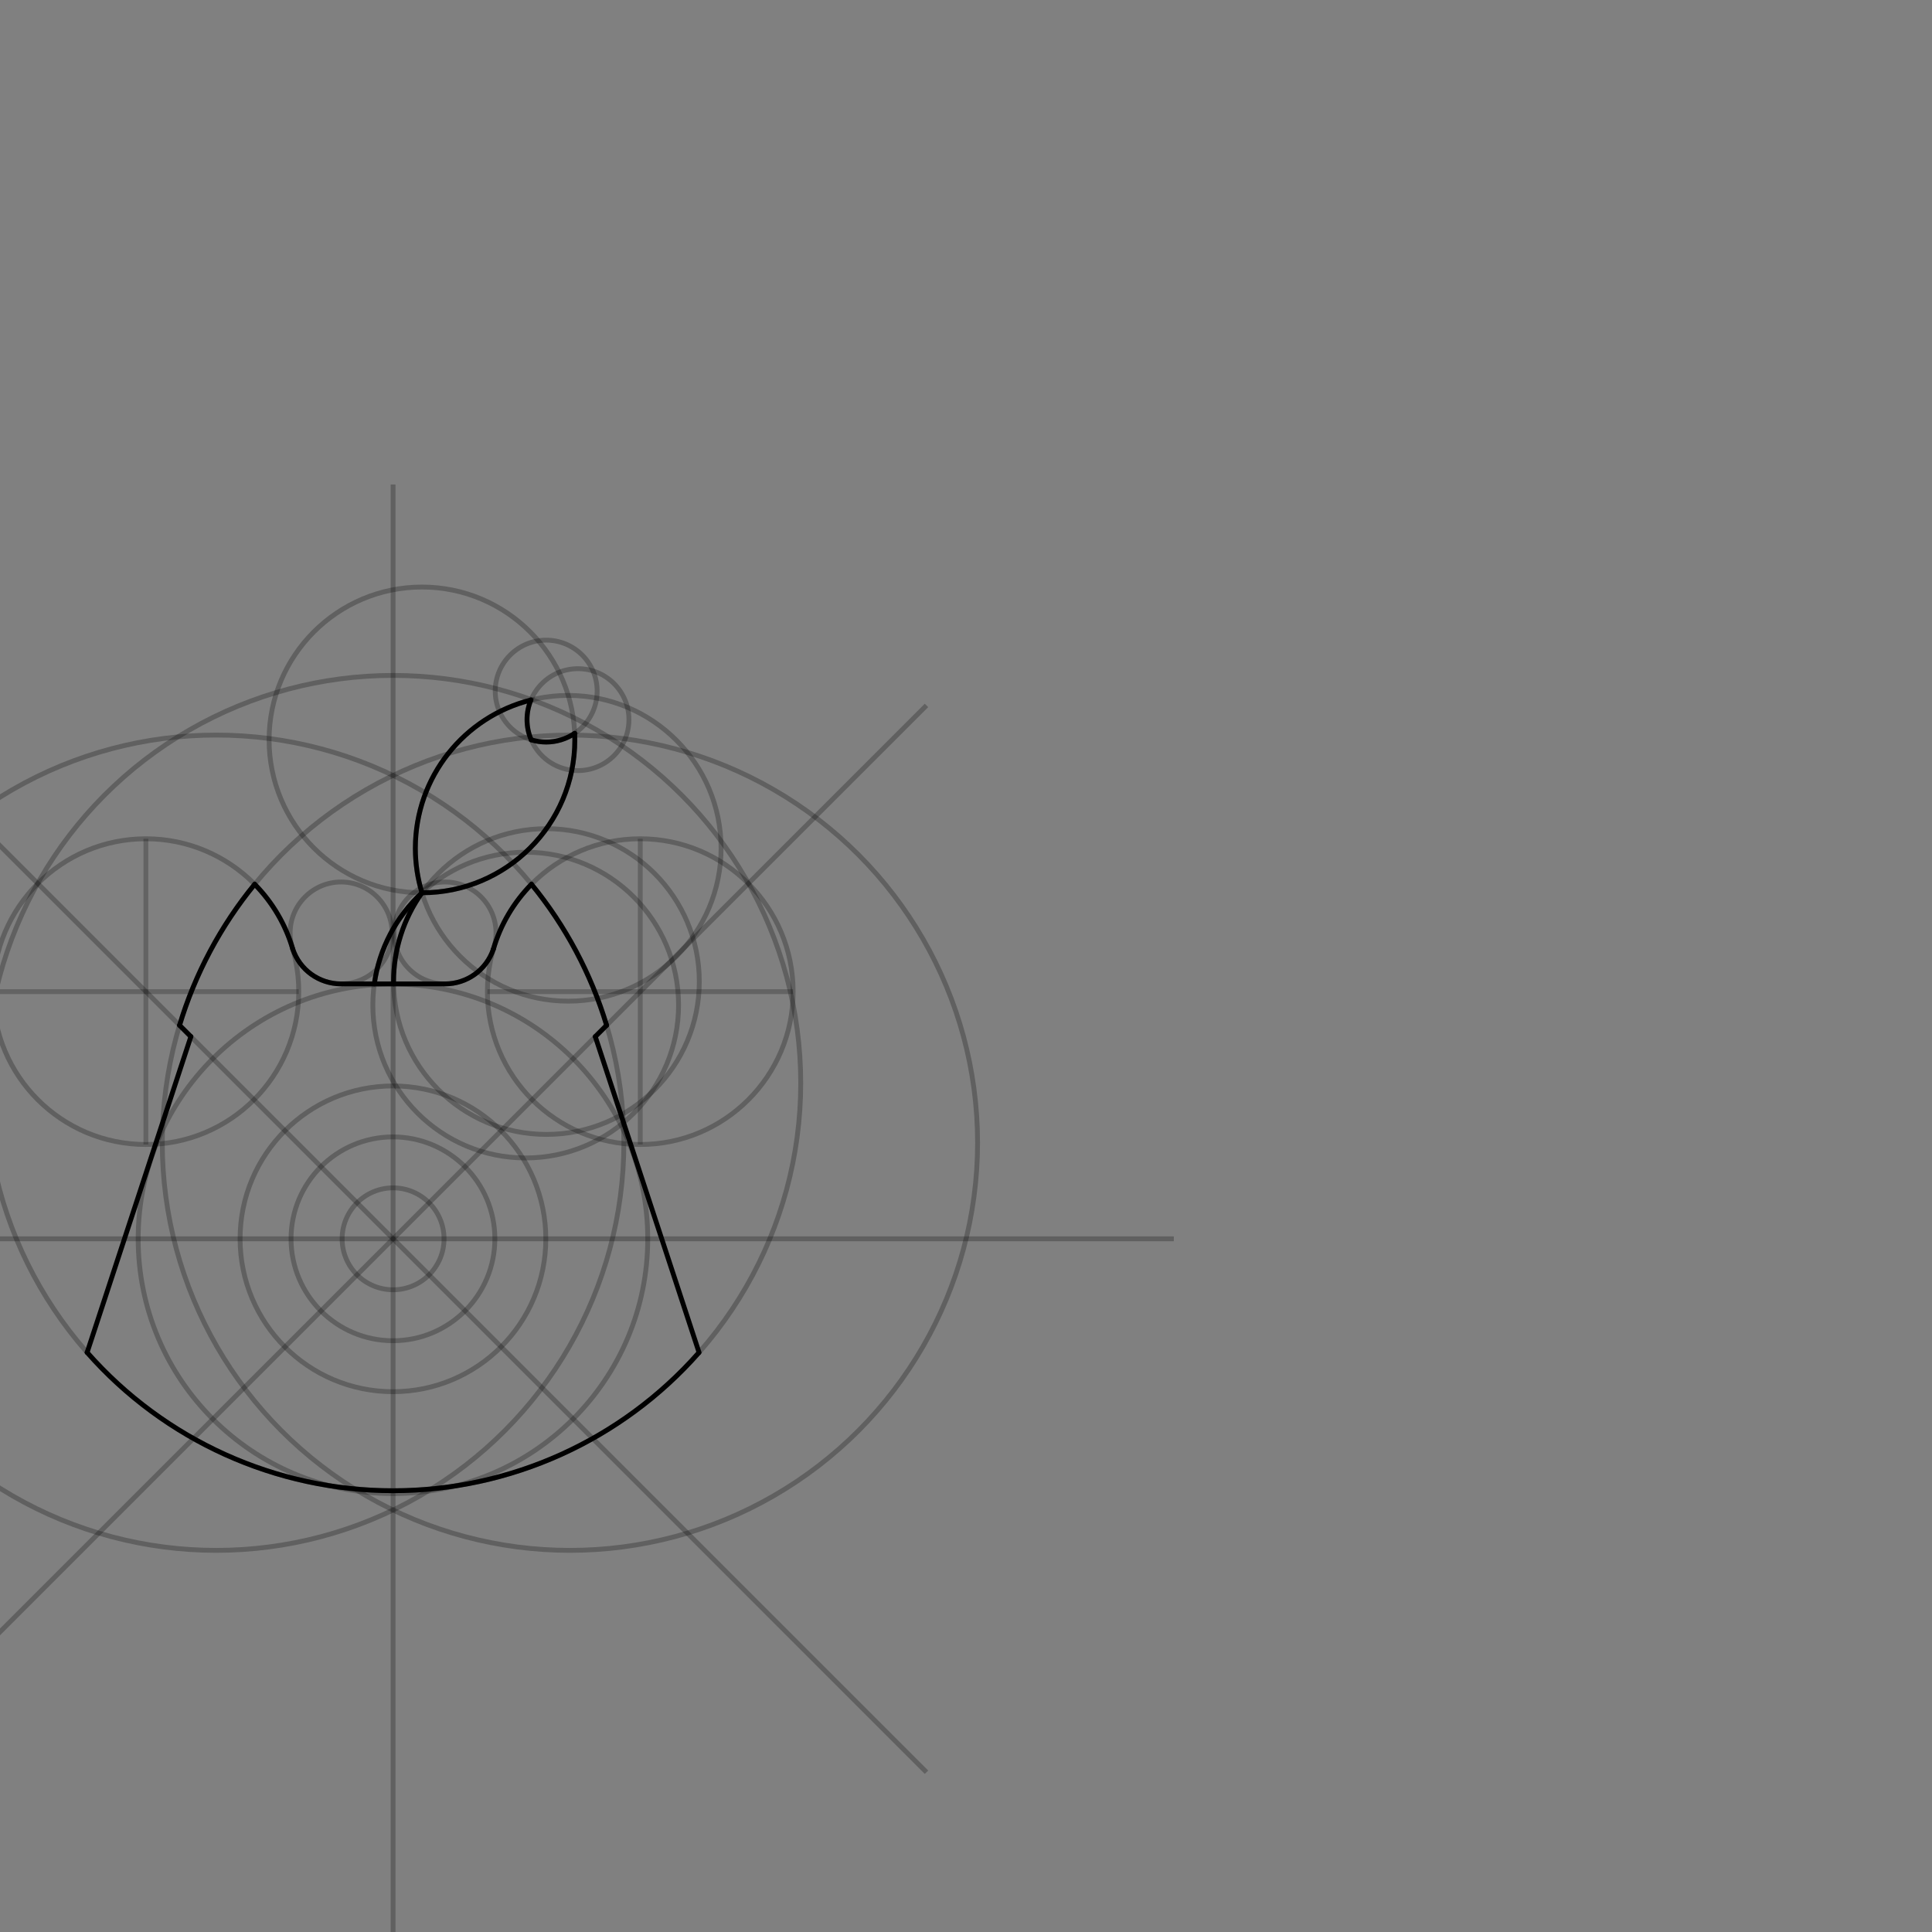 <?xml version="1.0" encoding="UTF-8" standalone="no"?>
<svg
   xmlns:osb="http://www.openswatchbook.org/uri/2009/osb"
   xmlns:dc="http://purl.org/dc/elements/1.1/"
   xmlns:cc="http://creativecommons.org/ns#"
   xmlns:rdf="http://www.w3.org/1999/02/22-rdf-syntax-ns#"
   xmlns:svg="http://www.w3.org/2000/svg"
   xmlns="http://www.w3.org/2000/svg"
   xmlns:sodipodi="http://sodipodi.sourceforge.net/DTD/sodipodi-0.dtd"
   xmlns:inkscape="http://www.inkscape.org/namespaces/inkscape"
   inkscape:version="1.0 (4035a4fb49, 2020-05-01)"
   sodipodi:docname="refining.svg"
   id="svg28"
   version="1.1"
   viewBox="0 0 400 400">
  <rect x="0" y="0" width="400" height="400" fill="#808080" stroke="none"/>
  <sodipodi:namedview
     inkscape:document-rotation="0"
     inkscape:snap-others="true"
     inkscape:object-nodes="true"
     inkscape:snap-smooth-nodes="true"
     inkscape:snap-nodes="true"
     inkscape:snap-bbox-midpoints="true"
     inkscape:snap-bbox-edge-midpoints="true"
     inkscape:bbox-nodes="true"
     inkscape:bbox-paths="false"
     inkscape:snap-bbox="false"
     inkscape:snap-object-midpoints="true"
     inkscape:snap-center="true"
     inkscape:snap-midpoints="false"
     inkscape:snap-intersection-paths="true"
     inkscape:object-paths="true"
     inkscape:current-layer="layer1"
     inkscape:window-maximized="0"
     inkscape:window-y="30"
     inkscape:window-x="8"
     inkscape:cy="283.63846"
     inkscape:cx="183.28143"
     inkscape:zoom="2.7037801"
     showborder="false"
     showgrid="false"
     id="namedview30"
     inkscape:window-height="1042"
     inkscape:window-width="1904"
     inkscape:pageshadow="2"
     inkscape:pageopacity="0"
     guidetolerance="10"
     gridtolerance="10"
     objecttolerance="10"
     borderopacity="1"
     bordercolor="#666666"
     pagecolor="#ffffff"
     showguides="false" />
  <defs
     id="defs2">
    <linearGradient
       id="linearGradient2983"
       osb:paint="solid">
      <stop
         style="stop-color:#333333;stop-opacity:1;"
         offset="0"
         id="stop2981" />
    </linearGradient>
    <inkscape:path-effect
       effect="bspline"
       id="path-effect1572"
       is_visible="true"
       lpeversion="1"
       weight="33.333"
       steps="2"
       helper_size="0"
       apply_no_weight="true"
       apply_with_weight="true"
       only_selected="false" />
    <inkscape:path-effect
       effect="bspline"
       id="path-effect1558"
       is_visible="true"
       lpeversion="1"
       weight="33.333"
       steps="2"
       helper_size="0"
       apply_no_weight="true"
       apply_with_weight="true"
       only_selected="false" />
    <inkscape:path-effect
       id="path-effect4"
       effect="bspline" />
    <inkscape:path-effect
       only_selected="false"
       apply_with_weight="true"
       apply_no_weight="true"
       helper_size="0"
       steps="2"
       weight="33.333"
       lpeversion="1"
       is_visible="true"
       id="path-effect1329"
       effect="bspline" />
    <inkscape:path-effect
       only_selected="false"
       apply_with_weight="true"
       apply_no_weight="true"
       helper_size="0"
       steps="2"
       weight="33.333"
       lpeversion="1"
       is_visible="true"
       id="path-effect1325"
       effect="bspline" />
    <inkscape:path-effect
       only_selected="false"
       apply_with_weight="true"
       apply_no_weight="true"
       helper_size="0"
       steps="2"
       weight="33.333"
       lpeversion="1"
       is_visible="true"
       id="path-effect967"
       effect="bspline" />
    <inkscape:path-effect
       only_selected="false"
       apply_with_weight="true"
       apply_no_weight="true"
       helper_size="0"
       steps="2"
       weight="33.333"
       lpeversion="1"
       is_visible="true"
       id="path-effect951"
       effect="bspline" />
    <inkscape:path-effect
       only_selected="false"
       apply_with_weight="true"
       apply_no_weight="true"
       helper_size="0"
       steps="2"
       weight="33.333"
       lpeversion="1"
       is_visible="true"
       id="path-effect947"
       effect="bspline" />
    <inkscape:path-effect
       only_selected="false"
       apply_with_weight="true"
       apply_no_weight="true"
       helper_size="0"
       steps="2"
       weight="33.333"
       lpeversion="1"
       is_visible="true"
       id="path-effect943"
       effect="bspline" />
    <inkscape:path-effect
       only_selected="false"
       apply_with_weight="true"
       apply_no_weight="true"
       helper_size="0"
       steps="2"
       weight="33.333"
       lpeversion="1"
       is_visible="true"
       id="path-effect931"
       effect="bspline" />
  </defs>
  <g
     style="display:none"
     inkscape:groupmode="layer"
     id="layer4"
     inkscape:label="background"
     sodipodi:insensitive="true">
    <rect
       y="29.742"
       x="-123.994"
       height="402.517"
       width="405.124"
       id="rect992"
       style="display:inline;opacity:1;fill:#fda800;fill-opacity:1;stroke:#000000;stroke-linecap:round" />
  </g>
  <g
     style="display:inline"
     inkscape:label="golden"
     id="g3035"
     inkscape:groupmode="layer">
    <ellipse
       ry="52.75"
       rx="52.75"
       cy="256.484"
       cx="81.357"
       id="ellipse2991"
       style="display:inline;opacity:0.253;fill:none;stroke:#000000;stroke-width:1;stroke-linecap:round;stroke-miterlimit:4;stroke-dasharray:none" />
    <ellipse
       ry="84.4"
       rx="84.4"
       cy="224.239"
       cx="81.383"
       id="ellipse2993"
       style="display:inline;opacity:0.253;fill:none;stroke:#000000;stroke-width:1;stroke-linecap:round;stroke-miterlimit:4;stroke-dasharray:none" />
    <ellipse
       ry="31.65"
       rx="31.65"
       cy="256.484"
       cx="81.357"
       id="ellipse2995"
       style="display:inline;opacity:0.253;fill:none;stroke:#000000;stroke-width:1;stroke-linecap:round;stroke-miterlimit:4;stroke-dasharray:none" />
    <ellipse
       style="display:inline;opacity:0.253;fill:none;stroke:#000000;stroke-width:1;stroke-linecap:round;stroke-miterlimit:4;stroke-dasharray:none"
       id="ellipse2997"
       cx="117.997"
       cy="236.588"
       rx="84.4"
       ry="84.4" />
    <ellipse
       ry="31.65"
       rx="31.65"
       cy="175.63"
       cx="117.643"
       id="ellipse3001"
       style="display:inline;opacity:0.253;fill:none;stroke:#000000;stroke-width:1;stroke-linecap:round;stroke-miterlimit:4;stroke-dasharray:none" />
    <ellipse
       style="display:inline;opacity:0.253;fill:none;stroke:#000000;stroke-width:1;stroke-linecap:round;stroke-miterlimit:4;stroke-dasharray:none"
       id="ellipse3003"
       cx="87.363"
       cy="153.189"
       rx="31.65"
       ry="31.65" />
    <ellipse
       style="display:inline;opacity:0.253;fill:none;stroke:#000000;stroke-width:1;stroke-linecap:round;stroke-miterlimit:4;stroke-dasharray:none"
       id="ellipse3009"
       cx="30.205"
       cy="205.307"
       rx="31.65"
       ry="31.65" />
    <ellipse
       style="display:inline;opacity:0.253;fill:none;stroke:#000000;stroke-width:1;stroke-linecap:round;stroke-miterlimit:4;stroke-dasharray:none"
       id="ellipse3013"
       cx="81.383"
       cy="256.484"
       rx="10.55"
       ry="10.55" />
    <path
       id="path3017"
       d="M -69.331,256.484 H 243.026"
       style="opacity:0.253;fill:#ff00ff;stroke:#000000;stroke-width:1px;stroke-linecap:butt;stroke-linejoin:miter;stroke-opacity:1" />
    <ellipse
       ry="21.1"
       rx="21.1"
       cy="256.484"
       cx="81.357"
       id="ellipse3019"
       style="display:inline;opacity:0.253;fill:none;stroke:#000000;stroke-width:1;stroke-linecap:round;stroke-miterlimit:4;stroke-dasharray:none" />
    <path
       style="opacity:0.253;fill:#ff00ff;stroke:#000000;stroke-width:1px;stroke-linecap:butt;stroke-linejoin:miter;stroke-opacity:1"
       d="M -29.052,366.919 191.818,146.049"
       id="path3021" />
    <path
       id="path3023"
       d="m -29.052,146.049 220.87,220.87"
       style="opacity:0.253;fill:#ff00ff;stroke:#000000;stroke-width:1px;stroke-linecap:butt;stroke-linejoin:miter;stroke-opacity:1" />
    <path
       id="path3025"
       d="m 81.383,412.663 1e-6,-312.357"
       style="opacity:0.253;fill:#ff00ff;stroke:#000000;stroke-width:1px;stroke-linecap:butt;stroke-linejoin:miter;stroke-opacity:1" />
    <ellipse
       style="display:inline;opacity:0.253;fill:none;stroke:#000000;stroke-width:1;stroke-linecap:round;stroke-miterlimit:4;stroke-dasharray:none"
       id="ellipse3027"
       cx="70.62"
       cy="193.155"
       rx="10.55"
       ry="10.55" />
    <ellipse
       style="display:inline;opacity:0.253;fill:none;stroke:#000000;stroke-width:1;stroke-linecap:round;stroke-miterlimit:4;stroke-dasharray:none"
       id="ellipse3029"
       cx="113.082"
       cy="143.085"
       rx="10.55"
       ry="10.55" />
    <ellipse
       ry="10.55"
       rx="10.55"
       cy="148.992"
       cx="119.664"
       id="ellipse3031"
       style="display:inline;opacity:0.253;fill:none;stroke:#000000;stroke-width:1;stroke-linecap:round;stroke-miterlimit:4;stroke-dasharray:none" />
    <path
       id="path3033"
       style="display:inline;opacity:0.253;fill:none;stroke:#000000;stroke-width:1;stroke-linecap:round;stroke-miterlimit:4;stroke-dasharray:none"
       d="m 124.387,-211.195 v -42.2 h 42.2 v 42.2 z m 0,-42.2 v -63.3 h 63.3 v 63.3 z m 0,211 v -168.8 h 168.8 v 168.8 z m 21.1,-211 a 21.1,21.1 0 0 1 21.1,21.1 21.1,21.1 0 0 1 -21.1,21.1 21.1,21.1 0 0 1 -21.1,-21.1 21.1,21.1 0 0 1 21.1,-21.1 m 10.55,-63.3 a 31.65,31.65 0 0 1 31.65,31.65 31.65,31.65 0 0 1 -31.65,31.65 31.65,31.65 0 0 1 -31.65,-31.65 31.65,31.65 0 0 1 31.65,-31.65 m 52.75,105.5 a 84.4,84.4 0 0 1 84.4,84.4 84.4,84.4 0 0 1 -84.4,84.4 84.4,84.4 0 0 1 -84.4,-84.4 84.4,84.4 0 0 1 84.4,-84.4 m -42.2,-21.1 v -21.1 h 21.1 v 21.1 z m 10.55,-21.1 a 10.55,10.55 0 0 1 10.55,10.55 10.55,10.55 0 0 1 -10.55,10.55 10.55,10.55 0 0 1 -10.55,-10.55 10.55,10.55 0 0 1 10.55,-10.55 m 10.55,42.2 v -105.5 h 105.5 v 105.5 z m 52.75,-105.5 a 52.75,52.75 0 0 1 52.75,52.75 52.75,52.75 0 0 1 -52.75,52.75 52.75,52.75 0 0 1 -52.75,-52.75 52.75,52.75 0 0 1 52.75,-52.75" />
    <path
       style="opacity:0.226;fill:none;stroke:#000000;stroke-width:1px;stroke-linecap:butt;stroke-linejoin:miter;stroke-opacity:1"
       d="m 30.205,173.657 v 63.3"
       id="path3037" />
    <path
       style="opacity:0.226;fill:none;stroke:#000000;stroke-width:1px;stroke-linecap:butt;stroke-linejoin:miter;stroke-opacity:1"
       d="M -1.445,205.307 H 61.855"
       id="path3039" />
    <path
       id="path1288-3"
       style="display:inline;opacity:1;fill:none;stroke:#000000;stroke-width:1;stroke-linecap:round;stroke-miterlimit:4;stroke-dasharray:none;stroke-opacity:1"
       d="M 90.242,203.868" />
    <path
       style="display:inline;opacity:1;fill:none;stroke:#000000;stroke-width:1;stroke-linecap:round;stroke-miterlimit:4;stroke-dasharray:none;stroke-opacity:1"
       d="M 69.065,203.705"
       id="path1063-2" />
    <ellipse
       transform="scale(-1,1)"
       ry="10.55"
       rx="10.55"
       cy="193.155"
       cx="-92.146"
       id="ellipse1234"
       style="display:inline;opacity:0.253;fill:none;stroke:#000000;stroke-width:1;stroke-linecap:round;stroke-miterlimit:4;stroke-dasharray:none" />
    <ellipse
       ry="31.65"
       rx="31.65"
       cy="203.219"
       cx="113.133"
       id="ellipse1248"
       style="display:inline;opacity:0.253;fill:none;stroke:#000000;stroke-width:1;stroke-linecap:round;stroke-miterlimit:4;stroke-dasharray:none" />
    <ellipse
       style="display:inline;opacity:0.253;fill:none;stroke:#000000;stroke-width:1;stroke-linecap:round;stroke-miterlimit:4;stroke-dasharray:none"
       id="ellipse1250"
       cx="108.841"
       cy="208.091"
       rx="31.65"
       ry="31.65" />
    <ellipse
       transform="scale(-1,1)"
       ry="84.4"
       rx="84.4"
       cy="236.588"
       cx="-44.769"
       id="ellipse1635"
       style="display:inline;opacity:0.253;fill:none;stroke:#000000;stroke-width:1;stroke-linecap:round;stroke-miterlimit:4;stroke-dasharray:none" />
    <ellipse
       transform="scale(-1,1)"
       ry="31.65"
       rx="31.65"
       cy="205.307"
       cx="-132.56"
       id="ellipse1637"
       style="display:inline;opacity:0.253;fill:none;stroke:#000000;stroke-width:1;stroke-linecap:round;stroke-miterlimit:4;stroke-dasharray:none" />
    <path
       id="path1639"
       d="m 132.56,173.657 v 63.3"
       style="opacity:0.226;fill:none;stroke:#000000;stroke-width:1px;stroke-linecap:butt;stroke-linejoin:miter;stroke-opacity:1" />
    <path
       id="path1641"
       d="M 164.21,205.307 H 100.91"
       style="opacity:0.226;fill:none;stroke:#000000;stroke-width:1px;stroke-linecap:butt;stroke-linejoin:miter;stroke-opacity:1" />
  </g>
  <g
     style="display:inline"
     inkscape:label="refine"
     id="layer1"
     inkscape:groupmode="layer">
    <path
       style="display:inline;opacity:1;fill:#734e30;fill-opacity:1;stroke:none;stroke-width:1;stroke-linecap:round"
       d="m -255.818,-71.611 c 0.006,0.019 0.031,-0.095 -0.033,0.03 -5.05,8.115 -5.773,12.311 -6.111,18.782 -0.877,0.068 -2.884,-0.018 -3.615,-0.029 0.471,-2.934 2.243,-12.366 9.758,-18.783 z"
       id="path1012-3"
       sodipodi:nodetypes="ccccc" />
    <path
       d="M -253.102,-52.738"
       style="display:inline;opacity:1;fill:none;stroke:#000000;stroke-width:1;stroke-linecap:round;stroke-miterlimit:4;stroke-dasharray:none"
       id="path1288-6" />
    <path
       d="m -261.961,-52.798 c -5e-5,-0.025 -8e-5,-0.05 -8e-5,-0.074 0,-6.741 2.152,-13.306 6.143,-18.739"
       style="display:inline;opacity:1;fill:none;stroke:#734e30;stroke-width:1;stroke-linecap:round;stroke-miterlimit:4;stroke-dasharray:none;stroke-opacity:1"
       id="path998-7" />
    <path
       d="m -265.576,-52.828 c 0.994,-7.152 4.414,-13.798 9.758,-18.783"
       style="display:inline;opacity:1;fill:none;stroke:#734e30;stroke-width:1;stroke-linecap:round;stroke-miterlimit:4;stroke-dasharray:none;stroke-opacity:1"
       id="path1000-5" />
    <path
       id="path1032-3"
       d="m -321.771,27.177 -3.538,-3.778 10.741,-32.696 10.741,-32.696 c -0.781,-0.78 -1.562,-1.561 -2.343,-2.341 l 1.067,-3.222 c 2.558,-7.724 7.659,-17.034 12.11,-22.89 l 1.25,-1.645 3.274,3.047 c 2.389,2.223 4.021,5.21 6.006,9.363 1.662,3.478 2.814,4.827 5.18,5.685 l 3.003,1.089 25.06,-0.161 2.305,-0.763 c 2.653,-0.878 3.93,-2.755 5.55,-6.144 1.977,-4.137 2.89,-6.691 5.945,-9.104 l 3.397,-2.683 1.537,2.054 c 3.852,5.148 7.76,12.268 10.369,18.909 1.291,3.287 2.311,6.524 2.311,6.524 -0.751,0.765 -1.703,1.663 -2.343,2.341 0.079,0.207 4.915,14.963 10.741,32.696 l 10.741,32.696 -2.031,2.222 c -32.05,33.51 -85.854,36.212 -121.073,1.497 z"
       style="display:inline;opacity:1;fill:#ffeecc;fill-opacity:1;stroke:none;stroke-width:1;stroke-linecap:round;stroke-miterlimit:4;stroke-dasharray:none" />
    <path
       id="path1077-5"
       d="m -325.308,23.404 21.482,-65.392"
       style="display:inline;opacity:1;fill:none;stroke:#ffeecc;stroke-width:1;stroke-linecap:round;stroke-miterlimit:4;stroke-dasharray:none;stroke-opacity:1" />
    <path
       id="path1075-6"
       d="m -306.17,-44.33 2.344,2.342"
       style="display:inline;opacity:1;fill:none;stroke:#ffeecc;stroke-width:1;stroke-linecap:round;stroke-miterlimit:4;stroke-dasharray:none;stroke-opacity:1" />
    <path
       id="path1073-2"
       d="m -272.579,-52.902 21.183,0.059"
       style="display:inline;opacity:1;fill:none;stroke:#ffeecc;stroke-width:1;stroke-linecap:round;stroke-miterlimit:4;stroke-dasharray:none;stroke-opacity:1" />
    <path
       id="path1071-9"
       d="m -306.169,-44.329 c 3.026,-9.812 8.106,-19.665 14.427,-27.757"
       style="display:inline;opacity:1;fill:none;stroke:#ffeecc;stroke-width:1;stroke-linecap:round;stroke-miterlimit:4;stroke-dasharray:none;stroke-opacity:1" />
    <path
       id="path1069-1"
       d="m -198.666,23.463 c -16.022,18.164 -39.075,28.569 -63.295,28.569 -24.248,0 -47.324,-10.429 -63.347,-28.628"
       style="display:inline;opacity:1;fill:none;stroke:#ffeecc;stroke-width:1;stroke-linecap:round;stroke-miterlimit:4;stroke-dasharray:none;stroke-opacity:1" />
    <path
       id="path1067-2"
       d="m -291.742,-72.086 c 4.281,3.447 7.516,7.907 9.493,12.937"
       style="display:inline;opacity:1;fill:none;stroke:#ffeecc;stroke-width:1;stroke-linecap:round;stroke-miterlimit:4;stroke-dasharray:none;stroke-opacity:1" />
    <path
       id="path1065-7"
       d="m -272.579,-52.902 a 10.55,10.55 0 0 1 -0.035,6e-5 10.55,10.55 0 0 1 -9.633,-6.248"
       style="display:inline;opacity:1;fill:none;stroke:#ffeecc;stroke-width:1;stroke-linecap:round;stroke-miterlimit:4;stroke-dasharray:none;stroke-opacity:1" />
    <path
       id="path1063-0"
       d="M -274.279,-52.902"
       style="display:inline;opacity:1;fill:none;stroke:#ffeecc;stroke-width:1;stroke-linecap:round;stroke-miterlimit:4;stroke-dasharray:none;stroke-opacity:1" />
    <path
       id="path1061-9"
       d="m -232.232,-72.027 c -4.281,3.447 -7.516,7.907 -9.493,12.937"
       style="display:inline;opacity:1;fill:none;stroke:#ffeecc;stroke-width:1;stroke-linecap:round;stroke-miterlimit:4;stroke-dasharray:none;stroke-opacity:1" />
    <path
       id="path1059-3"
       d="m -251.395,-52.843 a 10.55,10.55 0 0 0 0.035,6e-5 10.55,10.55 0 0 0 9.633,-6.248"
       style="display:inline;opacity:1;fill:none;stroke:#ffeecc;stroke-width:1;stroke-linecap:round;stroke-miterlimit:4;stroke-dasharray:none;stroke-opacity:1" />
    <path
       id="path1057-6"
       d="M -198.666,23.463 -220.148,-41.929"
       style="display:inline;opacity:1;fill:none;stroke:#ffeecc;stroke-width:1;stroke-linecap:round;stroke-miterlimit:4;stroke-dasharray:none;stroke-opacity:1" />
    <path
       id="path1055-0"
       d="m -217.804,-44.271 -2.344,2.342"
       style="display:inline;opacity:1;fill:none;stroke:#ffeecc;stroke-width:1;stroke-linecap:round;stroke-miterlimit:4;stroke-dasharray:none;stroke-opacity:1" />
    <path
       id="path1060-6"
       d="m -217.805,-44.27 c -3.026,-9.812 -8.106,-19.665 -14.427,-27.757"
       style="display:inline;opacity:1;fill:none;stroke:#ffeecc;stroke-width:1;stroke-linecap:round;stroke-miterlimit:4;stroke-dasharray:none;stroke-opacity:1" />
    <path
       style="display:inline;opacity:1;fill:#ffdbed;fill-opacity:1;stroke:none;stroke-width:1;stroke-linecap:round;stroke-miterlimit:4;stroke-dasharray:none"
       d="m -255.977,-71.768 c -5.551,-16.332 5.222,-35.773 22.551,-39.91 -1.404,2.909 -0.352,7.9 0.061,8.245 0.328,0.274 5.004,1.108 9.004,-1.344 0.658,17.721 -13.123,32.84 -31.616,33.008 z"
       id="path1014-2"
       sodipodi:nodetypes="ccsccc" />
    <path
       sodipodi:nodetypes="csc"
       d="m -224.362,-104.776 c 0.02,0.463 0.03,0.893 0.03,1.358 0,17.478 -14.168,31.648 -31.646,31.65"
       style="display:inline;opacity:1;fill:none;stroke:#ffdbed;stroke-width:1;stroke-linecap:round;stroke-miterlimit:4;stroke-dasharray:none;stroke-opacity:1"
       id="path1038-6" />
    <path
       sodipodi:nodetypes="csc"
       d="m -255.982,-71.769 c -0.908,-2.985 -1.369,-6.088 -1.369,-9.208 0,-14.815 10.179,-27.252 23.925,-30.7"
       style="display:inline;opacity:1;fill:none;stroke:#ffdbed;stroke-width:1;stroke-linecap:round;stroke-miterlimit:4;stroke-dasharray:none;stroke-opacity:1"
       id="path1095-1" />
    <path
       sodipodi:nodetypes="csc"
       d="m -233.365,-103.432 c -0.57,-1.321 -0.864,-2.744 -0.864,-4.182 0,-1.383 0.275,-2.784 0.803,-4.063"
       style="display:inline;opacity:1;fill:none;stroke:#ffdbed;stroke-width:1;stroke-linecap:round;stroke-miterlimit:4;stroke-dasharray:none;stroke-opacity:1"
       id="path1092-8" />
    <path
       sodipodi:nodetypes="csc"
       d="m -224.362,-104.776 c -1.743,1.176 -3.798,1.804 -5.901,1.804 -1.051,0 -2.099,-0.152 -3.103,-0.461"
       style="display:inline;opacity:1;fill:none;stroke:#ffdbed;stroke-width:1;stroke-linecap:round;stroke-miterlimit:4;stroke-dasharray:none;stroke-opacity:1"
       id="path1141-7" />
    <ellipse
       style="display:inline;opacity:1;fill:#333333;fill-opacity:1;stroke:#333333;stroke-width:1;stroke-linecap:round;stroke-miterlimit:4;stroke-dasharray:none;stroke-opacity:1"
       id="path1566-9"
       cx="-276.894"
       cy="-15.055"
       rx="3.088"
       ry="3.023" />
    <ellipse
       ry="3.023"
       rx="3.088"
       cy="-15.029"
       cx="-247.054"
       id="ellipse1687-2"
       style="display:inline;opacity:1;fill:#333333;fill-opacity:1;stroke:#333333;stroke-width:1;stroke-linecap:round;stroke-miterlimit:4;stroke-dasharray:none;stroke-opacity:1" />
    <path
       id="ellipse1689-0"
       style="display:inline;opacity:1;fill:none;stroke:#333333;stroke-width:4;stroke-linecap:round;stroke-miterlimit:4;stroke-dasharray:none;stroke-opacity:1"
       d="M -240.887,-0.122 A 21.1,21.1 0 0 1 -261.987,20.978 21.1,21.1 0 0 1 -283.087,-0.122" />
    <path
       style="display:inline;opacity:1;fill:#734e30;fill-opacity:1;stroke:none;stroke-width:1;stroke-linecap:round"
       d="m -263.061,121.819 c 0.006,0.019 0.031,-0.095 -0.033,0.03 -5.05,8.115 -5.773,12.311 -6.111,18.782 -0.877,0.068 -2.884,-0.018 -3.615,-0.029 0.471,-2.934 2.243,-12.366 9.758,-18.783 z"
       id="path1012-2"
       sodipodi:nodetypes="ccccc" />
    <path
       id="path1032-2"
       d="m -328.108,234.592 -3.538,-3.778 10.741,-32.696 10.741,-32.696 c -0.781,-0.78 -1.562,-1.561 -2.343,-2.341 l 1.067,-3.222 c 2.558,-7.724 7.659,-17.034 12.11,-22.89 l 1.25,-1.645 3.274,3.047 c 2.389,2.223 4.021,5.21 6.006,9.363 1.662,3.478 2.814,4.827 5.18,5.685 l 3.003,1.089 25.06,-0.161 2.305,-0.763 c 2.653,-0.878 3.93,-2.755 5.55,-6.144 1.977,-4.137 2.89,-6.691 5.945,-9.104 l 3.397,-2.683 1.537,2.054 c 3.852,5.148 7.76,12.268 10.369,18.909 1.291,3.287 2.311,6.524 2.311,6.524 -0.751,0.765 -1.703,1.663 -2.343,2.341 0.079,0.207 4.915,14.963 10.741,32.696 l 10.741,32.696 -2.031,2.222 c -32.05,33.51 -85.854,36.212 -121.073,1.497 z"
       style="display:inline;opacity:1;fill:#ffeecc;fill-opacity:1;stroke:none;stroke-width:1;stroke-linecap:round;stroke-miterlimit:4;stroke-dasharray:none" />
    <path
       style="display:inline;opacity:1;fill:#ffdbed;fill-opacity:1;stroke:none;stroke-width:1;stroke-linecap:round;stroke-miterlimit:4;stroke-dasharray:none"
       d="m -264.503,113.571 c -5.551,-16.332 5.222,-35.773 22.551,-39.91 -1.404,2.909 -0.352,7.9 0.061,8.245 0.328,0.274 5.004,1.108 9.004,-1.344 0.658,17.721 -13.123,32.84 -31.616,33.008 z"
       id="path1014-8"
       sodipodi:nodetypes="ccsccc" />
    <path
       style="display:inline;fill:none;stroke:#000000;stroke-width:1;stroke-linecap:round;stroke-miterlimit:4;stroke-dasharray:none;stroke-opacity:1"
       d="m 18.036,280.011 21.482,-65.392"
       id="path1077-2" />
    <path
       sodipodi:nodetypes="cc"
       style="display:inline;fill:none;stroke:#000000;stroke-width:1;stroke-linecap:round;stroke-miterlimit:4;stroke-dasharray:none;stroke-opacity:1"
       d="m 37.174,212.277 2.344,2.342"
       id="path1075-8" />
    <path
       style="display:inline;fill:none;stroke:#000000;stroke-width:1;stroke-linecap:round;stroke-miterlimit:4;stroke-dasharray:none;stroke-opacity:1"
       d="m 144.678,280.07 c -16.022,18.164 -39.075,28.569 -63.295,28.569 -24.248,0 -47.324,-10.429 -63.347,-28.628"
       id="path1069-3" />
    <path
       id="path1038-4"
       style="display:inline;fill:none;stroke:#000000;stroke-width:1;stroke-linecap:round;stroke-miterlimit:4;stroke-dasharray:none;stroke-opacity:1"
       d="m 118.982,151.831 c 0.02,0.463 0.03,0.893 0.03,1.358 0,17.478 -14.168,31.648 -31.646,31.65"
       sodipodi:nodetypes="csc" />
    <path
       id="path1095-5"
       style="display:inline;fill:none;stroke:#000000;stroke-width:1;stroke-linecap:round;stroke-miterlimit:4;stroke-dasharray:none;stroke-opacity:1"
       d="m 87.362,184.838 c -0.908,-2.985 -1.369,-6.088 -1.369,-9.208 0,-14.815 10.179,-27.252 23.925,-30.7"
       sodipodi:nodetypes="csc" />
    <path
       id="path1092-0"
       style="display:inline;fill:none;stroke:#000000;stroke-width:1;stroke-linecap:round;stroke-miterlimit:4;stroke-dasharray:none;stroke-opacity:1"
       d="m 109.979,153.174 c -0.57,-1.321 -0.864,-2.744 -0.864,-4.182 0,-1.383 0.275,-2.784 0.803,-4.063"
       sodipodi:nodetypes="csc" />
    <path
       id="path1141-3"
       style="display:inline;fill:none;stroke:#000000;stroke-width:1;stroke-linecap:round;stroke-miterlimit:4;stroke-dasharray:none;stroke-opacity:1"
       d="m 118.982,151.831 c -1.743,1.176 -3.798,1.804 -5.901,1.804 -1.051,0 -2.099,-0.152 -3.103,-0.461"
       sodipodi:nodetypes="csc" />
    <path
       sodipodi:nodetypes="cc"
       d="m 52.731,183.075 c 3.68,3.742 6.412,8.373 7.877,13.406"
       style="display:inline;fill:none;stroke:#000000;stroke-width:1;stroke-linecap:round;stroke-miterlimit:4;stroke-dasharray:none"
       id="path1221" />
    <path
       sodipodi:nodetypes="cc"
       d="m 37.174,212.277 c 3.203,-10.643 8.516,-20.603 15.557,-29.203"
       style="display:inline;fill:none;stroke:#000000;stroke-width:1;stroke-linecap:round;stroke-miterlimit:4;stroke-dasharray:none"
       id="path1181" />
    <path
       sodipodi:nodetypes="csc"
       d="m 70.765,203.705 c -0.039,4.3e-4 -0.106,-1e-5 -0.145,-1e-5 -4.545,0 -8.579,-2.911 -10.012,-7.224"
       style="display:inline;fill:none;stroke:#000000;stroke-width:1;stroke-linecap:round;stroke-miterlimit:4;stroke-dasharray:none"
       id="path1218" />
    <path
       id="path1238"
       style="display:inline;fill:none;stroke:#000000;stroke-width:1;stroke-linecap:round;stroke-miterlimit:4;stroke-dasharray:none"
       d="m 110.035,183.075 c -3.68,3.742 -6.412,8.373 -7.877,13.406"
       sodipodi:nodetypes="cc" />
    <path
       id="path1242"
       style="display:inline;fill:none;stroke:#000000;stroke-width:1;stroke-linecap:round;stroke-miterlimit:4;stroke-dasharray:none"
       d="m 92,203.705 c 0.039,4.3e-4 0.106,-1e-5 0.145,-1e-5 4.545,0 8.579,-2.911 10.012,-7.224"
       sodipodi:nodetypes="csc" />
    <path
       sodipodi:nodetypes="csc"
       d="m 81.486,203.706 c -0.002,-0.162 -0.004,-0.324 -0.004,-0.487 0,-6.588 2.047,-13.003 5.872,-18.368"
       style="display:inline;fill:none;stroke:#000000;stroke-width:1;stroke-linecap:round;stroke-miterlimit:4;stroke-dasharray:none"
       id="path1276" />
    <path
       sodipodi:nodetypes="cc"
       d="m 77.496,203.705 c 1.013,-7.238 4.483,-13.887 9.851,-18.846"
       style="display:inline;fill:none;stroke:#000000;stroke-width:1;stroke-linecap:round;stroke-miterlimit:4;stroke-dasharray:none"
       id="path1279" />
    <path
       id="path1643"
       d="m 144.73,280.011 -21.482,-65.392"
       style="display:inline;fill:none;stroke:#000000;stroke-width:1;stroke-linecap:round;stroke-miterlimit:4;stroke-dasharray:none;stroke-opacity:1" />
    <path
       id="path1645"
       d="m 125.591,212.277 -2.344,2.342"
       style="display:inline;fill:none;stroke:#000000;stroke-width:1;stroke-linecap:round;stroke-miterlimit:4;stroke-dasharray:none;stroke-opacity:1"
       sodipodi:nodetypes="cc" />
    <path
       id="path1647"
       style="display:inline;fill:none;stroke:#000000;stroke-width:1;stroke-linecap:round;stroke-miterlimit:4;stroke-dasharray:none"
       d="m 125.591,212.277 c -3.203,-10.643 -8.516,-20.603 -15.557,-29.203"
       sodipodi:nodetypes="cc" />
    <path
       id="path1651"
       d="M 70.765,203.705 H 92"
       style="fill:none;stroke:#000000;stroke-width:1px;stroke-linecap:butt;stroke-linejoin:miter;stroke-opacity:1" />
  </g>
</svg>

